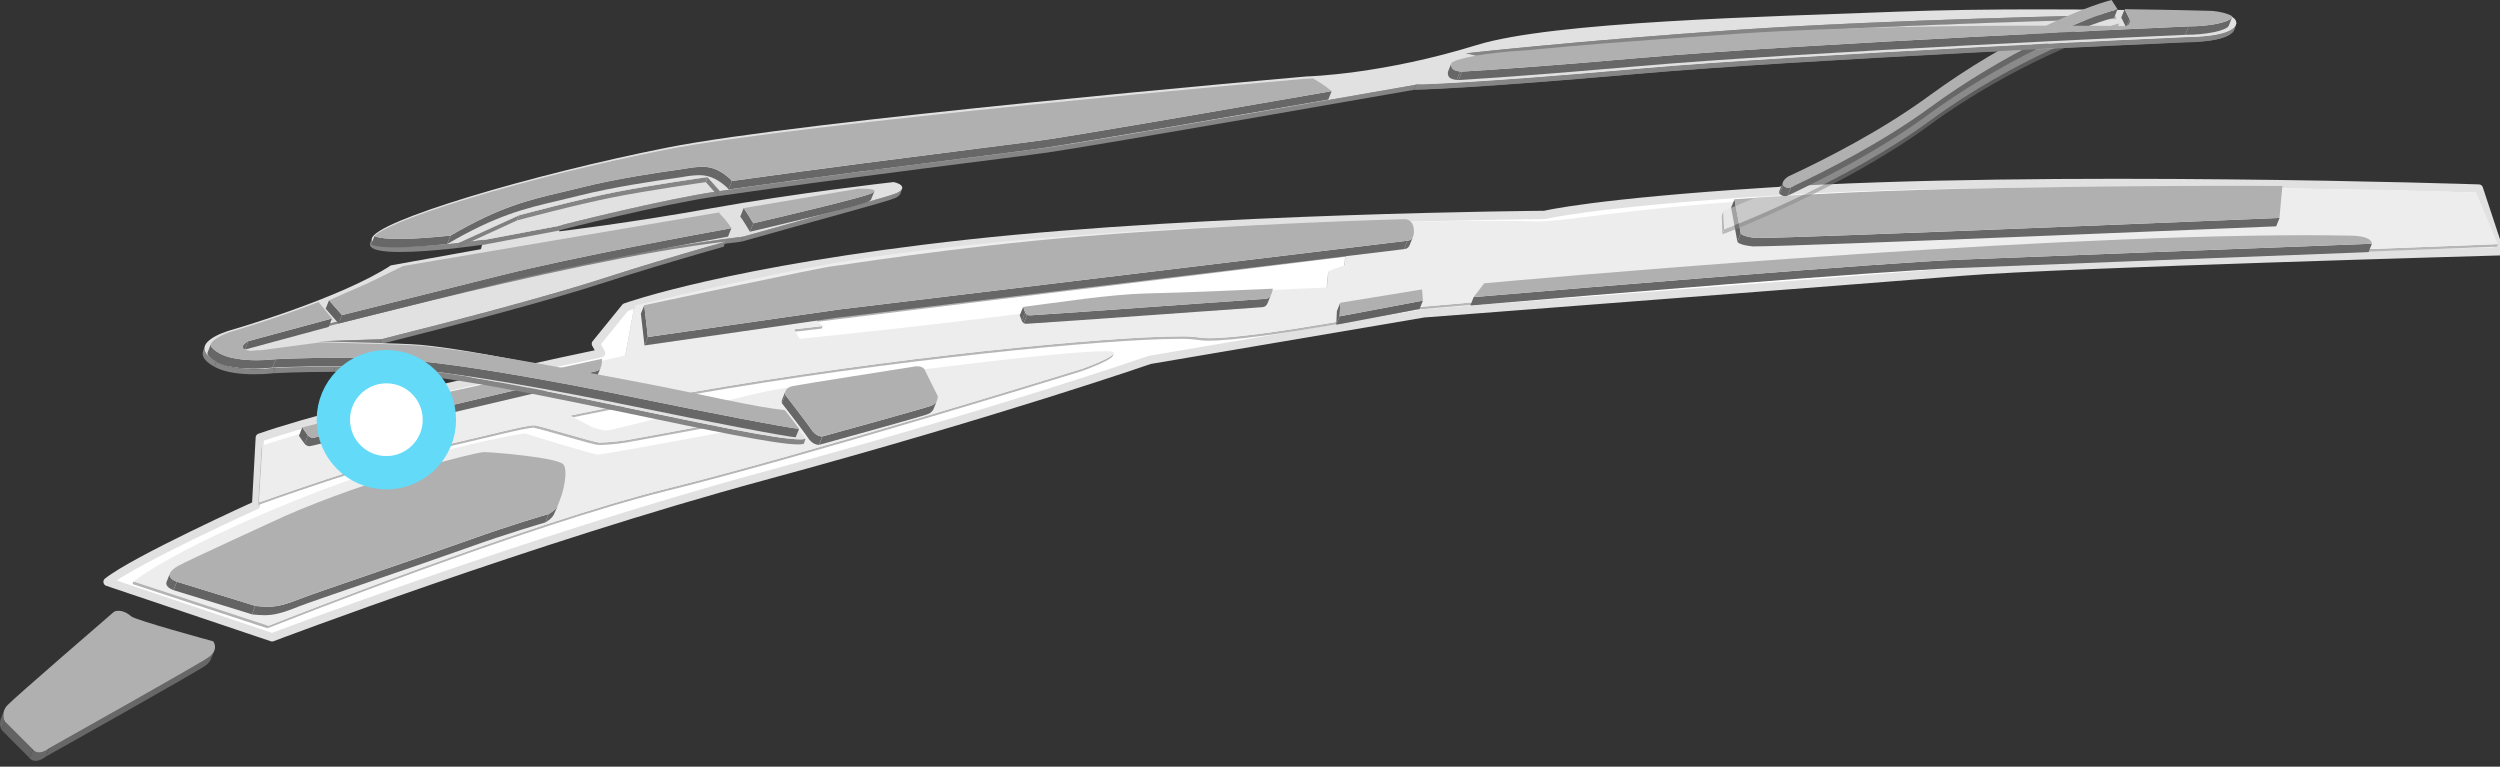 <svg width="150" height="46" viewBox="0 0 150 46" fill="none" xmlns="http://www.w3.org/2000/svg">
<rect x="0" y="0" width="150" height="46" fill="#333333" stroke="none"/>
<g clip-path="url(#clip0_346_154076)">
<path d="M6.454 34.911L16.327 38.239C16.327 38.239 31.785 32.37 45.824 28.564C59.862 24.758 68.986 21.594 68.986 21.594L85.437 18.799C85.437 18.799 111.792 16.777 117.793 16.293C123.795 15.809 149.975 15.077 149.975 15.077L148.729 11.314C148.729 11.314 122.767 10.447 106.178 11.498C95.588 12.169 92.678 12.896 92.678 12.896C92.678 12.896 72.506 13.045 58.1 14.621C43.696 16.197 37.528 18.442 37.528 18.442L35.754 20.627L36.064 21.192C36.064 21.192 21.421 24.229 15.589 26.259C15.58 26.421 15.367 30.311 15.367 30.311C15.367 30.311 8.092 33.602 6.454 34.911Z" fill="white" stroke="#E1E1E1" stroke-width="0.5" stroke-linecap="round" stroke-linejoin="round"/>
<path d="M149.872 14.648L149.821 14.8C148.507 14.849 123.552 15.803 117.419 16.051L117.47 15.899C123.601 15.651 148.558 14.697 149.872 14.648Z" fill="#B6B6B6"/>
<path d="M80.696 15.9L80.647 16.052L80.706 15.408L80.757 15.256L80.696 15.9Z" fill="#B3B3B3"/>
<path d="M117.468 15.895L117.417 16.047C111.284 16.296 86.22 18.47 84.9 18.585L84.951 18.433C86.27 18.317 111.334 16.144 117.468 15.895Z" fill="#B6B6B6"/>
<path d="M79.635 17.25L79.585 17.401L79.677 16.411L79.727 16.259L79.635 17.25Z" fill="#B3B3B3"/>
<path d="M66.825 21.192L66.774 21.344C66.771 21.352 66.767 21.36 66.763 21.368L66.814 21.216C66.818 21.208 66.822 21.2 66.825 21.192Z" fill="#B9B9B9"/>
<path d="M66.814 21.216L66.763 21.368C66.588 21.66 64.999 22.235 64.907 22.267L64.958 22.115C65.049 22.083 66.639 21.509 66.814 21.216Z" fill="#B6B6B6"/>
<path d="M80.757 15.256L80.706 15.408L48.891 19.325L48.941 19.173L80.757 15.256Z" fill="#B3B3B3"/>
<path d="M49.355 19.561L49.304 19.713L47.601 19.912L47.651 19.76L49.355 19.561Z" fill="#B3B3B3"/>
<path d="M37.54 21.328L37.489 21.478L38.042 18.486L38.092 18.334L37.54 21.328Z" fill="#B3B3B3"/>
<path d="M47.324 25.197L47.273 25.348L46.906 24.822L46.956 24.671L47.324 25.197Z" fill="#B3B3B3"/>
<path d="M84.952 18.433L84.901 18.585C84.437 18.678 75.499 20.44 72.512 20.44C72.306 20.444 72.099 20.43 71.895 20.397C71.505 20.343 71.112 20.322 70.718 20.332C66.514 20.332 53.438 21.57 41.278 23.713L41.328 23.561C53.483 21.418 66.564 20.181 70.769 20.181C71.163 20.17 71.556 20.191 71.946 20.245C72.15 20.279 72.357 20.293 72.563 20.288C75.55 20.288 84.482 18.528 84.952 18.433Z" fill="#B6B6B6"/>
<path d="M41.327 23.559L41.277 23.711C37.617 24.356 34.35 25.045 34.179 25.081L34.23 24.929C34.401 24.893 37.667 24.204 41.327 23.559Z" fill="#B6B6B6"/>
<path d="M46.956 24.671L46.906 24.823C45.888 25.035 38.839 26.314 37.997 26.474L38.048 26.323C38.889 26.163 45.934 24.883 46.956 24.671Z" fill="#B6B6B6"/>
<path d="M38.048 26.323L37.997 26.475C37.309 26.61 36.61 26.688 35.909 26.706L35.96 26.555C36.661 26.535 37.36 26.458 38.048 26.323Z" fill="#B6B6B6"/>
<path d="M35.963 26.553L35.912 26.705C35.485 26.665 32.381 25.703 31.992 25.662L32.043 25.51C32.432 25.546 35.536 26.507 35.963 26.553Z" fill="#B6B6B6"/>
<path d="M64.959 22.115L64.908 22.267C64.085 22.521 48.458 27.355 39.999 29.457L40.05 29.305C48.508 27.202 64.135 22.369 64.959 22.115Z" fill="#B6B6B6"/>
<path d="M32.043 25.515L31.992 25.667C31.475 25.667 29.274 26.26 25.852 27.04L25.901 26.889C29.324 26.108 31.526 25.514 32.048 25.515" fill="#B6B6B6"/>
<path d="M15.543 30.147L15.493 30.299L15.702 26.878L15.752 26.726L15.543 30.147Z" fill="#B3B3B3"/>
<path d="M25.897 26.889L25.847 27.041C22.385 27.829 15.834 30.172 15.489 30.299L15.539 30.147C15.887 30.024 22.435 27.677 25.897 26.889Z" fill="#B6B6B6"/>
<path d="M40.045 29.306L39.994 29.458C31.537 31.561 16.821 37.393 16.046 37.7L16.096 37.548C16.87 37.241 31.586 31.41 40.045 29.306Z" fill="#B6B6B6"/>
<path d="M148.572 11.568L149.872 14.648C148.558 14.697 123.602 15.651 117.47 15.899C111.339 16.147 86.274 18.322 84.954 18.436C84.484 18.529 75.552 20.292 72.566 20.292C72.359 20.297 72.153 20.282 71.949 20.249C71.559 20.195 71.165 20.173 70.772 20.184C66.566 20.184 53.491 21.422 41.33 23.565C37.67 24.209 34.404 24.898 34.233 24.934L35.463 25.598C35.746 25.71 36.041 25.79 36.341 25.835C36.812 25.835 43.826 23.927 46.019 23.473C48.009 23.061 63.227 21.069 66.29 21.069C66.629 21.069 66.819 21.093 66.826 21.148C66.955 21.401 65.061 22.085 64.961 22.121C64.138 22.376 48.51 27.209 40.052 29.311C31.595 31.414 16.878 37.246 16.103 37.552L8.008 34.897C8.124 34.801 10.362 32.988 17.855 29.972C25.348 26.957 31.157 26.048 31.463 26C31.665 26.062 35.512 27.242 35.844 27.276C36.338 27.276 46.774 25.304 47.325 25.2L46.959 24.675C45.942 24.887 38.892 26.166 38.051 26.326C37.363 26.461 36.664 26.539 35.963 26.558C35.536 26.517 32.432 25.556 32.043 25.514C31.526 25.514 29.324 26.107 25.897 26.887C22.435 27.676 15.884 30.019 15.539 30.146L15.748 26.725C16.104 26.609 22.872 24.453 26.983 23.625C31.095 22.797 37.213 21.399 37.537 21.326L38.089 18.333C38.487 18.238 46.051 16.418 51.029 15.626C62.366 13.819 77.202 13.434 77.983 13.415C78.356 13.407 85.444 13.249 89.652 13.249C90.812 13.249 91.733 13.262 92.171 13.294C94.674 13.303 100.324 11.769 119.992 11.438C125.469 11.347 130.055 11.312 133.838 11.312C144.255 11.312 148.357 11.556 148.572 11.568ZM80.697 15.901L80.757 15.256L48.941 19.171L49.356 19.559L47.651 19.757L47.984 20.329C48.448 20.283 57.221 19.395 63.654 18.499C70.087 17.602 79.157 17.265 79.635 17.248L79.727 16.257L80.697 15.899" fill="#EDEDED"/>
<path d="M16.1 37.548L16.05 37.7L7.954 35.044L8.005 34.892L16.1 37.548Z" fill="#B3B3B3"/>
<path d="M47.119 23.694L46.917 24.199C46.896 24.122 46.901 24.041 46.93 23.967L47.132 23.462C47.102 23.535 47.098 23.617 47.119 23.694Z" fill="#676767"/>
<path d="M56.227 24.01L56.025 24.516C56.018 24.534 56.01 24.551 56.001 24.568L56.203 24.062C56.212 24.045 56.22 24.028 56.227 24.01Z" fill="#6B6B6B"/>
<path d="M56.203 24.062L56.001 24.568C55.924 24.703 55.8 24.805 55.653 24.854C55.189 25.029 49.445 26.608 49.144 26.691L49.345 26.186C49.647 26.103 55.386 24.524 55.855 24.349C56.002 24.299 56.126 24.197 56.203 24.062Z" fill="#676767"/>
<path d="M49.341 26.186L49.139 26.691C49.059 26.691 48.717 26.669 48.45 26.227C48.314 26.003 46.985 24.284 46.915 24.193L47.119 23.694C47.189 23.784 48.511 25.503 48.655 25.728C48.92 26.167 49.264 26.192 49.343 26.192" fill="#676767"/>
<path d="M55.024 21.977C55.206 21.977 55.422 22.022 55.498 22.222L56.262 23.76C56.262 23.78 56.319 24.171 55.85 24.349C55.382 24.526 49.642 26.103 49.34 26.186C49.261 26.186 48.917 26.164 48.652 25.722C48.51 25.499 47.186 23.78 47.118 23.694C47.113 23.674 47.002 23.286 47.582 23.16C48.025 23.065 54.405 22.066 54.74 22.014C54.833 21.991 54.928 21.978 55.024 21.977Z" fill="#B0B0B0"/>
<path d="M0.296 43.293L0.094 43.798C0.039 43.692 0.008 43.575 0.001 43.455C-0.005 43.335 0.014 43.215 0.057 43.103L0.259 42.597C0.215 42.709 0.196 42.829 0.203 42.949C0.209 43.069 0.241 43.186 0.296 43.293Z" fill="#676767"/>
<path d="M12.859 39.041L12.657 39.546C12.649 39.569 12.638 39.592 12.626 39.613L12.828 39.108C12.839 39.085 12.85 39.062 12.859 39.041Z" fill="#6B6B6B"/>
<path d="M12.827 39.107L12.626 39.613C12.556 39.734 12.461 39.839 12.348 39.92C11.898 40.268 3.205 45.139 2.748 45.399L2.95 44.893C3.407 44.637 12.1 39.758 12.55 39.415C12.664 39.334 12.758 39.229 12.827 39.107Z" fill="#676767"/>
<path d="M1.976 44.978L1.774 45.484L0.094 43.795L0.296 43.289L1.976 44.978Z" fill="#636363"/>
<path d="M2.949 44.893L2.747 45.399C2.732 45.412 2.438 45.653 2.133 45.653C2.064 45.654 1.996 45.64 1.934 45.61C1.872 45.581 1.817 45.538 1.774 45.484L1.976 44.978C2.019 45.032 2.073 45.076 2.135 45.106C2.197 45.135 2.266 45.15 2.335 45.148C2.64 45.148 2.933 44.906 2.949 44.893Z" fill="#676767"/>
<path d="M7.108 36.647C7.292 36.647 7.561 36.71 7.876 36.982C8.15 37.214 12.561 38.415 12.793 38.478C12.812 38.502 13.141 38.966 12.553 39.415C12.103 39.763 3.41 44.634 2.953 44.893C2.937 44.906 2.643 45.148 2.338 45.148C2.269 45.15 2.201 45.135 2.139 45.106C2.077 45.076 2.022 45.032 1.98 44.978L0.296 43.293C0.214 43.133 0.185 42.952 0.212 42.775C0.24 42.597 0.324 42.434 0.451 42.307C0.889 41.843 6.549 36.957 6.847 36.7C6.929 36.662 7.018 36.644 7.108 36.647Z" fill="#B0B0B0"/>
<path d="M18.474 26.122L18.273 26.626L17.936 26.148L18.136 25.643L18.474 26.122Z" fill="#636363"/>
<path d="M36.058 22.018L35.858 22.523C35.849 22.542 35.841 22.56 35.832 22.578L36.034 22.072C36.043 22.055 36.051 22.036 36.058 22.018Z" fill="#6B6B6B"/>
<path d="M36.034 22.07L35.832 22.576C35.809 22.623 35.775 22.665 35.734 22.698C35.692 22.731 35.644 22.754 35.592 22.766C35.238 22.843 21.057 26.194 18.746 26.739C18.68 26.757 18.613 26.768 18.545 26.773C18.512 26.772 18.48 26.766 18.449 26.754C18.383 26.722 18.323 26.678 18.271 26.625L18.473 26.12C18.524 26.173 18.584 26.216 18.65 26.248C18.681 26.26 18.714 26.266 18.747 26.267C18.815 26.264 18.882 26.252 18.948 26.233C21.258 25.688 35.44 22.338 35.794 22.26C35.846 22.249 35.894 22.226 35.936 22.193C35.978 22.16 36.011 22.118 36.034 22.07Z" fill="#676767"/>
<path d="M36.112 21.527C36.112 21.559 36.181 22.176 35.794 22.262C35.44 22.34 21.258 25.69 18.948 26.235C18.882 26.254 18.815 26.266 18.747 26.269C18.714 26.268 18.681 26.262 18.649 26.251C18.583 26.219 18.524 26.175 18.473 26.122L18.136 25.643C20.647 25.026 24.307 24.098 26.942 23.509C29.808 22.868 33.963 22.009 36.112 21.527Z" fill="#B0B0B0"/>
<path d="M84.787 14.189L84.586 14.695C84.579 14.712 84.571 14.729 84.561 14.745L84.763 14.239C84.772 14.223 84.78 14.206 84.787 14.189Z" fill="#6B6B6B"/>
<path d="M84.763 14.239L84.561 14.745C84.532 14.804 84.487 14.854 84.432 14.89C84.376 14.926 84.312 14.946 84.246 14.948L84.448 14.442C84.514 14.44 84.578 14.42 84.634 14.384C84.689 14.349 84.734 14.298 84.763 14.239Z" fill="#676767"/>
<path d="M84.448 14.442L84.246 14.948C82.546 15.153 50.23 19.06 50.134 19.074C49.483 19.174 39.21 20.648 38.67 20.726L38.872 20.22C39.412 20.143 49.685 18.668 50.336 18.57C50.432 18.555 82.747 14.648 84.448 14.442Z" fill="#676767"/>
<path d="M38.872 20.22L38.67 20.726L38.453 18.819L38.655 18.313L38.872 20.22Z" fill="#636363"/>
<path d="M84.293 13.148C84.341 13.148 84.788 13.164 84.833 13.795C84.878 14.426 84.469 14.442 84.448 14.442C82.747 14.648 50.432 18.555 50.336 18.57C49.685 18.668 39.412 20.143 38.871 20.22L38.652 18.313C39.196 18.197 49.513 15.983 50.018 15.964C50.269 15.953 57.208 14.821 64.787 14.197C74.066 13.432 83.781 13.162 84.293 13.148Z" fill="#B0B0B0"/>
<path d="M142.315 14.623L142.113 15.127C133.86 15.444 121.378 15.923 117.395 16.084C112.611 16.277 95.502 17.708 88.219 18.331L88.421 17.825C95.704 17.206 112.813 15.771 117.596 15.579C121.58 15.418 134.064 14.938 142.315 14.623Z" fill="#676767"/>
<path d="M138.39 14.113C139.318 14.113 140.211 14.121 141.057 14.138C142.354 14.164 142.314 14.602 142.312 14.623C134.058 14.938 121.577 15.418 117.593 15.579C112.811 15.771 95.701 17.202 88.418 17.825L89.051 16.999C90.642 16.851 120.828 14.113 138.39 14.113Z" fill="#B0B0B0"/>
<path d="M104.445 13.998L104.243 14.502L103.868 12.459L104.069 11.953L104.445 13.998Z" fill="#636363"/>
<path d="M136.774 13.074L136.572 13.579C135.136 13.638 107.853 14.782 105.319 14.782C105.266 14.785 105.212 14.785 105.158 14.782C104.329 14.7 104.248 14.518 104.243 14.508L104.445 14.003C104.445 14.012 104.531 14.194 105.36 14.277C105.385 14.277 105.44 14.277 105.521 14.277C108.055 14.277 135.338 13.135 136.774 13.075" fill="#676767"/>
<path d="M133.928 11.15C134.999 11.15 136.004 11.152 136.943 11.157L136.768 13.074C135.332 13.134 108.049 14.276 105.515 14.276C105.434 14.276 105.38 14.276 105.354 14.276C104.525 14.193 104.444 14.011 104.439 14.001L104.063 11.957C107.976 11.662 113.17 11.394 120.108 11.278C125.575 11.183 130.156 11.15 133.928 11.15Z" fill="#B0B0B0"/>
<path d="M33.573 30.058L33.371 30.564C33.328 30.673 33.281 30.776 33.233 30.871L33.227 30.884L33.428 30.378C33.431 30.374 33.433 30.37 33.434 30.365C33.483 30.27 33.529 30.167 33.573 30.058Z" fill="#6B6B6B"/>
<path d="M33.434 30.378L33.226 30.884C33.086 31.147 32.739 31.331 32.721 31.348L32.922 30.842C32.941 30.831 33.287 30.647 33.428 30.384" fill="#676767"/>
<path d="M32.922 30.836L32.721 31.348C32.614 31.378 30.57 31.961 27.926 32.911C25.282 33.861 18.633 36.1 17.904 36.396C16.908 36.801 16.407 36.912 15.87 36.912C15.638 36.912 15.4 36.891 15.112 36.864L15.314 36.359C15.602 36.386 15.839 36.406 16.071 36.406C16.608 36.406 17.109 36.29 18.106 35.892C18.835 35.595 25.484 33.355 28.128 32.405C30.772 31.456 32.815 30.872 32.922 30.842" fill="#676767"/>
<path d="M15.314 36.353L15.113 36.858L10.412 35.41L10.614 34.904L15.314 36.353Z" fill="#636363"/>
<path d="M10.613 34.904L10.412 35.407C10.375 35.394 9.869 35.227 10 34.899L10.201 34.393C10.071 34.721 10.576 34.889 10.613 34.901" fill="#676767"/>
<path d="M29.027 27.126C29.594 27.126 33.357 27.448 33.782 27.846C34.103 28.15 33.851 29.55 33.434 30.365C33.297 30.637 32.941 30.829 32.922 30.836C32.815 30.866 30.772 31.451 28.128 32.4C25.484 33.348 18.835 35.589 18.106 35.886C17.109 36.289 16.608 36.401 16.071 36.401C15.839 36.401 15.602 36.38 15.314 36.353L10.613 34.905C10.563 34.888 9.611 34.572 10.7 33.946C11.17 33.675 16.773 31.109 17.069 30.973C22.284 28.68 28.555 27.134 29.027 27.126Z" fill="#B0B0B0"/>
<path d="M61.509 18.739L61.307 19.245L61.185 18.921L61.387 18.415L61.509 18.739Z" fill="#636363"/>
<path d="M61.621 18.883L61.42 19.389C61.372 19.349 61.333 19.3 61.304 19.245L61.505 18.739C61.535 18.794 61.574 18.843 61.621 18.883Z" fill="#676767"/>
<path d="M76.284 17.621L76.083 18.127C76.072 18.156 76.058 18.185 76.044 18.212L76.246 17.707C76.26 17.679 76.273 17.65 76.284 17.621Z" fill="#6B6B6B"/>
<path d="M76.246 17.707L76.044 18.212C76.021 18.271 75.982 18.322 75.932 18.36C75.882 18.398 75.823 18.422 75.76 18.429C75.464 18.442 63.598 19.308 61.659 19.423H61.569C61.517 19.429 61.464 19.415 61.42 19.385L61.622 18.879C61.666 18.909 61.718 18.923 61.771 18.918H61.861C63.8 18.802 75.662 17.936 75.962 17.924C76.024 17.917 76.084 17.893 76.134 17.855C76.184 17.816 76.223 17.765 76.246 17.707Z" fill="#676767"/>
<path d="M68.806 17.606C71.202 17.554 74.569 17.404 76.368 17.32C76.368 17.35 76.29 17.91 75.966 17.924C75.671 17.936 63.804 18.804 61.865 18.918H61.776C61.723 18.923 61.67 18.909 61.626 18.879C61.579 18.839 61.539 18.791 61.51 18.735L61.384 18.415C63.471 18.151 66.645 17.654 68.806 17.606Z" fill="#B0B0B0"/>
<path d="M85.375 18.036L85.173 18.542L80.176 19.485L80.378 18.979L85.375 18.036Z" fill="#636363"/>
<path d="M80.378 18.979L80.176 19.485L80.213 18.672L80.415 18.166L80.378 18.979Z" fill="#636363"/>
<path d="M85.324 17.365L85.375 18.036L80.378 18.979L80.415 18.166L85.324 17.365Z" fill="#B0B0B0"/>
<path d="M134.152 1.467L134.051 1.771C134.043 1.797 134.031 1.822 134.018 1.846L134.118 1.542C134.132 1.519 134.144 1.493 134.152 1.467Z" fill="#8A8A8A"/>
<path d="M134.119 1.542L134.018 1.846C133.627 2.548 131.262 2.542 131.129 2.542L131.23 2.239C131.363 2.239 133.728 2.245 134.119 1.544" fill="#858585"/>
<path d="M126.978 1.146L126.877 1.449L126.775 1.205L126.877 0.901L126.978 1.146Z" fill="#808080"/>
<path d="M131.229 2.238L131.129 2.541C129.979 2.592 108.135 3.559 98.169 4.442L98.27 4.138C108.235 3.257 130.08 2.289 131.229 2.238Z" fill="#858585"/>
<path d="M126.877 0.901L126.775 1.205C126.533 1.205 113.27 1.468 104.006 2.104C94.71 2.74 87.907 3.495 87.841 3.505L87.943 3.201C88.008 3.194 94.812 2.437 104.107 1.8C113.371 1.164 126.635 0.901 126.877 0.901Z" fill="#858585"/>
<path d="M98.27 4.138L98.169 4.442C88.195 5.323 85.018 5.385 84.85 5.388L84.951 5.084C85.119 5.084 88.302 5.019 98.27 4.138Z" fill="#858585"/>
<path d="M84.951 5.084L84.85 5.388C83.908 5.553 66.02 8.69 62.865 9.15C60.98 9.426 51.383 10.576 43.051 11.771L43.152 11.467C51.487 10.272 61.081 9.123 62.966 8.848C66.121 8.384 84.009 5.253 84.951 5.084Z" fill="#858585"/>
<path d="M54.126 11.313L54.025 11.617C54.025 11.627 54.016 11.639 54.01 11.651L54.111 11.347C54.117 11.335 54.121 11.325 54.126 11.313Z" fill="#8A8A8A"/>
<path d="M54.111 11.347L54.01 11.651C53.923 11.768 53.802 11.856 53.662 11.9C53.152 12.12 49.063 13.204 44.48 14.5L44.58 14.196C49.165 12.9 53.253 11.817 53.763 11.597C53.903 11.553 54.025 11.465 54.111 11.347Z" fill="#858585"/>
<path d="M43.151 11.467L43.05 11.771C39.696 12.253 33.787 13.759 33.477 13.836L33.578 13.532C33.888 13.453 39.797 11.948 43.151 11.465" fill="#858585"/>
<path d="M28.855 14.953L28.754 15.255L28.913 14.691L29.014 14.388L28.855 14.953Z" fill="#808080"/>
<path d="M29.014 14.389L28.913 14.691C28.767 14.713 25.989 15.119 24 15.119C22.956 15.119 22.167 15.004 22.2 14.639C22.202 14.624 22.205 14.608 22.209 14.593L22.31 14.289C22.306 14.305 22.303 14.32 22.301 14.337C22.267 14.697 23.055 14.816 24.101 14.816C26.09 14.816 28.868 14.41 29.014 14.389Z" fill="#858585"/>
<path d="M43.524 14.497L43.423 14.801C43.109 14.889 42.795 14.979 42.481 15.07C40.329 15.691 38.167 16.337 36.296 16.944C32.804 18.08 27.214 19.543 22.79 20.655L22.891 20.352C27.315 19.241 32.905 17.78 36.397 16.641C38.268 16.033 40.43 15.389 42.582 14.767C42.896 14.677 43.209 14.585 43.524 14.497Z" fill="#858585"/>
<path d="M22.895 20.349L22.794 20.653L19.058 20.781L19.159 20.477L22.895 20.349Z" fill="#808080"/>
<path d="M48.328 26.328L48.228 26.632C48.117 26.657 48.004 26.668 47.89 26.665C45.188 26.665 31.025 23.078 24.966 22.51C23.305 22.355 21.518 22.31 20.008 22.31L20.11 22.007C21.617 22.007 23.406 22.051 25.067 22.207C31.127 22.774 45.289 26.361 47.991 26.361C48.105 26.364 48.218 26.353 48.328 26.327" fill="#858585"/>
<path d="M44.584 14.196L44.483 14.5C34.445 15.676 15.585 20.773 14.733 21.011L14.834 20.707C15.685 20.475 34.55 15.372 44.584 14.196Z" fill="#858585"/>
<path d="M20.11 22.007L20.008 22.31C17.951 22.31 16.487 22.39 16.413 22.393L16.514 22.091C16.592 22.091 18.055 22.007 20.109 22.007" fill="#858585"/>
<path d="M12.972 21.706L12.871 22.009C12.243 21.662 12.094 21.343 12.184 21.072L12.285 20.77C12.196 21.039 12.344 21.349 12.972 21.706Z" fill="#858585"/>
<path d="M132.679 0.705C132.755 0.712 134.222 0.836 134.173 1.374C134.091 2.245 131.373 2.238 131.23 2.238C130.081 2.289 108.236 3.257 98.271 4.138C88.305 5.019 85.119 5.081 84.951 5.084C84.009 5.254 66.122 8.385 62.966 8.849C61.081 9.124 51.485 10.273 43.152 11.469C39.798 11.951 33.889 13.456 33.578 13.535L33.545 13.883C33.758 13.858 37.796 13.373 42.782 12.479C47.768 11.585 53.326 10.957 53.619 10.924C54.183 11.046 54.36 11.345 53.767 11.601C53.257 11.82 49.169 12.903 44.584 14.2C34.548 15.372 15.691 20.471 14.835 20.707C15.861 20.722 33.55 15.668 43.524 14.497C43.21 14.585 42.897 14.677 42.583 14.767C40.43 15.389 38.268 16.033 36.398 16.641C32.906 17.778 27.316 19.239 22.891 20.352L19.155 20.48C20.216 20.517 24.182 20.596 25.204 20.687C31.261 21.258 44.151 24.737 46.746 24.737C46.859 24.741 46.972 24.73 47.082 24.703L48.329 26.327C48.218 26.353 48.105 26.364 47.992 26.361C45.289 26.361 31.128 22.773 25.067 22.206C23.406 22.05 21.619 22.006 20.11 22.006C18.052 22.006 16.588 22.085 16.515 22.09C16.13 22.132 15.743 22.153 15.355 22.152C14.597 22.152 13.629 22.069 12.976 21.704C11.047 20.628 13.638 19.87 13.775 19.83C14.109 19.733 20.45 17.889 23.456 15.922L28.857 14.951L29.017 14.388C28.871 14.409 26.093 14.815 24.105 14.815C23.061 14.815 22.271 14.698 22.305 14.335C22.402 13.286 31.841 10.485 40.008 8.86C48.175 7.236 76.888 4.72 78.395 4.587C78.627 4.58 82.983 4.441 88.601 2.703C93.172 1.291 105.96 1.002 114.005 0.695C116.64 0.596 119.551 0.562 122.276 0.562C123.956 0.562 125.566 0.575 126.995 0.593C130.323 0.636 132.561 0.702 132.679 0.705ZM126.979 1.146L126.878 0.901C126.635 0.901 113.372 1.164 104.108 1.8C94.812 2.437 88.008 3.192 87.943 3.201L88.609 3.356C88.674 3.349 94.839 2.736 104.132 2.1C113.39 1.467 126.76 1.146 126.979 1.146Z" fill="#E1E1E1"/>
<path d="M16.511 22.091L16.41 22.393C16.025 22.438 15.637 22.459 15.25 22.457C14.491 22.457 13.523 22.372 12.87 22.009L12.971 21.706C13.624 22.07 14.595 22.153 15.351 22.153C15.738 22.154 16.125 22.133 16.511 22.091Z" fill="#858585"/>
<g opacity="0.5">
<path d="M127.152 1.395L127.051 1.699C126.101 1.922 120.824 3.805 115.767 7.509C110.573 11.312 103.544 13.998 103.345 14.057L103.446 13.753C103.645 13.694 110.674 11.008 115.868 7.205C120.926 3.501 126.203 1.619 127.152 1.395Z" fill="#858585"/>
<path d="M103.445 13.753L103.344 14.057L103.304 12.957L103.405 12.654L103.445 13.753Z" fill="#808080"/>
<path d="M126.89 0.893L127.151 1.395C126.202 1.619 120.926 3.501 115.867 7.205C110.674 11.008 103.644 13.694 103.445 13.753L103.404 12.654C103.452 12.639 110.177 10.048 115.21 6.362C120.422 2.547 125.769 1.157 126.89 0.893Z" fill="#E1E1E1"/>
</g>
<path d="M127.052 0.557L126.85 1.062C124.824 1.573 120.026 3.704 115.569 6.966C112.827 8.974 109.538 10.666 107.261 11.738L107.463 11.232C109.746 10.162 113.029 8.468 115.771 6.462C120.228 3.199 125.026 1.067 127.052 0.557Z" fill="#676767"/>
<path d="M106.974 11.115L106.772 11.62C106.756 11.592 106.748 11.56 106.748 11.527C106.748 11.495 106.756 11.462 106.772 11.434L106.974 10.929C106.958 10.958 106.95 10.99 106.95 11.022C106.95 11.055 106.958 11.087 106.974 11.115Z" fill="#676767"/>
<path d="M107.462 11.232L107.261 11.738C107.209 11.757 107.155 11.767 107.099 11.767C107.038 11.767 106.977 11.754 106.92 11.729C106.864 11.704 106.813 11.667 106.772 11.62L106.974 11.115C107.015 11.161 107.065 11.198 107.121 11.223C107.178 11.248 107.239 11.261 107.3 11.261C107.356 11.262 107.411 11.252 107.462 11.232Z" fill="#676767"/>
<path d="M126.694 0L127.052 0.557C125.026 1.067 120.228 3.199 115.771 6.462C113.029 8.468 109.74 10.162 107.463 11.232C107.411 11.252 107.356 11.262 107.3 11.261C107.239 11.261 107.178 11.248 107.122 11.223C107.065 11.198 107.015 11.161 106.974 11.115C106.917 11.051 106.943 10.804 107.312 10.58C109.622 9.506 112.954 7.797 115.778 5.726C120.574 2.22 125.11 0.398 126.694 0Z" fill="#B0B0B0"/>
<path d="M47.947 25.727L47.745 26.233L47.947 25.727Z" fill="#676767"/>
<path d="M47.947 25.727L47.745 26.232L47.947 25.727Z" fill="#6F6F6F"/>
<path d="M47.947 25.727L47.745 26.232L47.947 25.727Z" fill="#6B6B6B"/>
<path d="M47.947 25.727L47.745 26.232L47.947 25.727Z" fill="#676767"/>
<path d="M19.919 19.109L19.717 19.614L14.7 20.973L14.902 20.468L19.919 19.109Z" fill="#636363"/>
<path d="M14.903 20.468L14.701 20.974C14.578 21.032 14.47 21.12 14.388 21.229L14.588 20.723C14.671 20.614 14.779 20.527 14.903 20.468Z" fill="#676767"/>
<path d="M14.588 20.723L14.388 21.229C14.383 21.236 14.379 21.244 14.376 21.252L14.578 20.747C14.581 20.738 14.584 20.731 14.588 20.723Z" fill="#6B6B6B"/>
<path d="M47.946 25.725L47.744 26.231C47.298 26.231 42.188 25.242 38.131 24.405C33.158 23.38 27.938 22.454 24.947 22.175C23.277 22.02 21.468 21.975 19.95 21.975C17.909 21.975 16.373 22.055 16.347 22.057L16.549 21.551C16.575 21.551 18.111 21.469 20.152 21.469C21.674 21.469 23.479 21.514 25.148 21.67C28.14 21.949 33.36 22.876 38.333 23.901C42.392 24.736 47.495 25.726 47.946 25.725Z" fill="#676767"/>
<path d="M16.549 21.551L16.347 22.057C15.966 22.099 15.583 22.119 15.2 22.12C14.955 22.12 14.69 22.111 14.422 22.086C13.808 22.029 13.324 21.903 12.982 21.712C12.639 21.522 12.433 21.32 12.448 21.184C12.45 21.165 12.455 21.146 12.463 21.128L12.664 20.623C12.657 20.641 12.652 20.659 12.65 20.678C12.635 20.815 12.833 21.014 13.183 21.207C13.534 21.399 14.01 21.523 14.624 21.58C14.892 21.606 15.157 21.615 15.402 21.615C15.785 21.616 16.168 21.594 16.549 21.551Z" fill="#676767"/>
<path d="M47.069 24.6C47.114 24.6 47.905 25.671 47.947 25.725C47.5 25.725 42.39 24.736 38.334 23.901C33.361 22.882 28.141 21.954 25.149 21.67C23.48 21.514 21.675 21.469 20.152 21.469C18.111 21.469 16.576 21.55 16.549 21.551C16.168 21.594 15.786 21.616 15.402 21.615C15.158 21.615 14.892 21.606 14.624 21.58C14.011 21.523 13.526 21.398 13.184 21.207C12.841 21.015 12.635 20.815 12.65 20.678C12.681 20.395 13.406 20.037 13.917 19.887C13.942 19.88 16.488 19.137 19.114 18.121L19.919 19.109L14.902 20.468C14.862 20.489 14.1 20.881 15.018 21.056C15.258 21.025 15.5 21.008 15.742 21.004L19.235 20.54C19.523 20.549 20.001 20.562 20.569 20.577C22.133 20.617 24.499 20.677 25.238 20.745C28.3 21.032 33.617 22.037 38.307 22.927C42.249 23.676 45.264 24.431 47.069 24.6Z" fill="#B0B0B0"/>
<path d="M33.687 13.523L33.586 13.826L28.909 14.705L29.01 14.403L33.687 13.523Z" fill="#808080"/>
<path d="M29.01 14.403L28.909 14.705L28.903 14.678L29.004 14.374L29.01 14.403Z" fill="#808080"/>
<path d="M33.682 13.495L33.687 13.523L29.01 14.403L29.004 14.374L33.682 13.495Z" fill="#E1E1E1"/>
<path d="M43.18 11.455L43.079 11.758L42.351 10.927L42.452 10.624L43.18 11.455Z" fill="#808080"/>
<path d="M42.45 10.624L42.349 10.928C42.169 10.953 39.06 11.392 36.843 11.826C34.569 12.272 31.059 13.217 31.024 13.226L31.125 12.922C31.16 12.912 34.669 11.968 36.944 11.523C39.161 11.087 42.27 10.65 42.45 10.624Z" fill="#858585"/>
<path d="M31.125 12.922L31.024 13.224L27.433 14.872L27.534 14.57L31.125 12.922Z" fill="#808080"/>
<path d="M42.455 10.594L43.18 11.455L42.45 10.624C42.27 10.65 39.161 11.088 36.944 11.523C34.67 11.968 31.16 12.915 31.125 12.922L27.53 14.57L31.115 12.895C31.153 12.885 34.664 11.941 36.938 11.495C39.212 11.05 42.422 10.599 42.455 10.594Z" fill="#E1E1E1"/>
<path d="M79.9 5.469L79.698 5.975C73.975 6.971 64.649 8.583 62.526 8.893C61.893 8.985 60.404 9.174 58.342 9.436C54.594 9.911 48.963 10.626 43.714 11.367L43.916 10.861C49.165 10.124 54.796 9.405 58.543 8.93C60.605 8.668 62.094 8.479 62.728 8.387C64.851 8.078 74.175 6.466 79.9 5.469Z" fill="#676767"/>
<path d="M43.916 10.861L43.714 11.367C43.675 11.307 43.628 11.253 43.575 11.207C43.089 10.777 42.647 10.565 42.156 10.519C42.082 10.512 42.008 10.51 41.934 10.51C41.616 10.519 41.3 10.554 40.989 10.614C40.832 10.638 40.664 10.666 40.482 10.691C39.438 10.833 36.778 11.22 34.683 11.753C34.261 11.86 33.864 11.953 33.48 12.044C31.496 12.508 29.78 12.917 26.834 14.639L27.035 14.135C29.982 12.412 31.698 12.007 33.682 11.538C34.066 11.448 34.463 11.354 34.885 11.247C36.984 10.716 39.64 10.328 40.684 10.185C40.866 10.161 41.031 10.134 41.19 10.108C41.501 10.05 41.816 10.017 42.132 10.008C42.207 10.008 42.282 10.008 42.356 10.018C42.85 10.064 43.284 10.276 43.774 10.706C43.828 10.752 43.875 10.806 43.913 10.866" fill="#676767"/>
<path d="M27.03 14.135L26.83 14.639C25.888 14.741 24.701 14.844 23.742 14.844C23.447 14.844 23.173 14.834 22.931 14.811C22.515 14.773 22.338 14.707 22.27 14.668L22.471 14.164C22.54 14.201 22.717 14.267 23.132 14.306C23.371 14.329 23.645 14.338 23.944 14.338C24.902 14.338 26.09 14.236 27.03 14.135Z" fill="#676767"/>
<path d="M78.779 4.703C79.031 4.845 79.292 5.015 79.558 5.203C79.676 5.285 79.79 5.375 79.899 5.469C74.175 6.466 64.851 8.078 62.728 8.385C62.094 8.477 60.605 8.666 58.543 8.928C54.796 9.403 49.164 10.118 43.916 10.859C43.877 10.799 43.83 10.745 43.776 10.699C43.291 10.27 42.849 10.057 42.358 10.011C42.284 10.005 42.21 10.002 42.134 10.002C41.817 10.011 41.502 10.046 41.19 10.106C41.034 10.132 40.865 10.158 40.683 10.182C39.64 10.325 36.979 10.714 34.885 11.245C34.463 11.351 34.066 11.445 33.682 11.536C31.698 12 29.981 12.409 27.035 14.133C26.094 14.233 24.906 14.335 23.948 14.335C23.653 14.335 23.379 14.326 23.137 14.304C22.721 14.265 22.544 14.199 22.476 14.162C22.707 13.87 24.143 13.107 28.274 11.862C31.709 10.826 36.051 9.752 39.891 8.99C47.894 7.401 77.566 4.79 78.21 4.733C78.252 4.734 78.45 4.726 78.779 4.703Z" fill="#B0B0B0"/>
<path d="M43.884 13.691L43.682 14.196C41.871 14.524 34.299 15.915 29.89 17.018L20.318 19.41L20.52 18.905L30.091 16.512C34.498 15.409 42.073 14.019 43.884 13.691Z" fill="#676767"/>
<path d="M20.52 18.905L20.318 19.41L19.539 18.524L19.741 18.019L20.52 18.905Z" fill="#636363"/>
<path d="M43.146 12.747C43.17 12.801 43.204 12.85 43.248 12.89C43.489 13.133 43.703 13.401 43.885 13.691C42.073 14.019 34.501 15.409 30.092 16.512L20.521 18.905L19.741 18.019C19.828 17.979 21.497 17.232 22.127 16.966L24.185 15.961L43.146 12.747Z" fill="#B0B0B0"/>
<path d="M52.465 11.47L52.263 11.98V11.989L52.465 11.484C52.465 11.481 52.465 11.478 52.465 11.475" fill="#6B6B6B"/>
<path d="M52.46 11.479L52.258 11.98C52.218 12.031 52.166 12.071 52.106 12.096C51.607 12.348 46.98 13.441 44.996 13.903L45.198 13.397C47.182 12.933 51.808 11.842 52.308 11.59C52.368 11.565 52.42 11.525 52.46 11.474" fill="#676767"/>
<path d="M45.198 13.397L44.996 13.903C44.812 13.595 44.629 13.285 44.416 12.993L44.618 12.487C44.827 12.779 45.009 13.089 45.198 13.397Z" fill="#676767"/>
<path d="M51.709 11.32C52.095 11.32 52.78 11.351 52.308 11.59C51.809 11.842 47.182 12.936 45.198 13.397C45.014 13.089 44.832 12.779 44.618 12.487L51.471 11.327C51.471 11.327 51.574 11.32 51.709 11.32Z" fill="#B0B0B0"/>
<path d="M134.168 1.453L134.067 1.757C134.058 1.783 134.047 1.809 134.033 1.832L134.134 1.529C134.148 1.505 134.159 1.48 134.168 1.453Z" fill="#8A8A8A"/>
<path d="M134.134 1.529L134.033 1.833C133.643 2.534 131.278 2.528 131.145 2.528L131.245 2.226C131.379 2.226 133.743 2.231 134.134 1.53" fill="#858585"/>
<path d="M131.245 2.224L131.144 2.527C129.995 2.578 108.15 3.545 98.185 4.428L98.285 4.124C108.251 3.243 130.096 2.275 131.245 2.224Z" fill="#858585"/>
<path d="M98.286 4.124L98.185 4.428C88.211 5.309 85.033 5.371 84.865 5.374L84.966 5.07C85.134 5.07 88.318 5.005 98.286 4.124Z" fill="#858585"/>
<path d="M84.966 5.07L134.187 1.359C134.106 2.23 131.388 2.223 131.245 2.223C130.096 2.274 108.251 3.241 98.285 4.123C88.32 5.004 85.134 5.067 84.966 5.07Z" fill="#E1E1E1"/>
<path d="M133.93 1.03L133.729 1.535L133.72 1.554L133.922 1.048C133.925 1.042 133.928 1.036 133.93 1.03Z" fill="#6B6B6B"/>
<path d="M133.922 1.048L133.72 1.554C133.561 1.842 132.384 2.089 131.114 2.089L131.315 1.583C132.591 1.583 133.763 1.336 133.922 1.048Z" fill="#676767"/>
<path d="M127.77 1.139L127.57 1.644L127.276 1.054L127.478 0.55L127.77 1.139Z" fill="#636363"/>
<path d="M127.783 1.379L127.581 1.883C127.596 1.845 127.603 1.804 127.601 1.763C127.599 1.721 127.588 1.681 127.569 1.644L127.771 1.139C127.79 1.176 127.801 1.216 127.803 1.258C127.805 1.299 127.798 1.34 127.783 1.379Z" fill="#676767"/>
<path d="M131.316 1.583L131.116 2.089C130.862 2.099 107.921 3.122 98.137 3.985C92.844 4.449 89.433 4.688 87.517 4.802L87.717 4.297C89.633 4.181 93.052 3.949 98.339 3.479C108.12 2.616 131.063 1.593 131.316 1.583Z" fill="#676767"/>
<path d="M87.716 4.297L87.515 4.802C87.475 4.802 87.436 4.802 87.399 4.795L87.6 4.29C87.636 4.29 87.673 4.296 87.716 4.297Z" fill="#676767"/>
<path d="M87.602 4.29L87.402 4.796C87.237 4.78 87.022 4.735 86.928 4.604C86.874 4.511 86.858 4.401 86.882 4.296L87.084 3.79C87.061 3.894 87.077 4.002 87.13 4.094C87.224 4.225 87.439 4.27 87.602 4.285" fill="#676767"/>
<path d="M127.478 0.55C130.57 0.591 132.728 0.654 132.735 0.654C133.454 0.722 133.903 0.92 133.939 0.994C133.911 1.304 132.663 1.583 131.315 1.583C131.062 1.593 108.12 2.616 98.338 3.479C93.045 3.943 89.632 4.182 87.716 4.297C87.675 4.297 87.638 4.297 87.6 4.29C87.436 4.275 87.222 4.23 87.128 4.098C87.073 4.005 87.057 3.895 87.081 3.79C87.264 3.534 89.053 3.154 91.619 3.016L92.397 2.942C94.357 2.756 96.21 2.579 104.415 2.014C110.292 1.612 117.922 1.538 122.764 1.538C125.568 1.538 127.439 1.563 127.489 1.564C127.541 1.565 127.592 1.553 127.638 1.528C127.685 1.504 127.724 1.469 127.753 1.425C127.781 1.382 127.797 1.333 127.8 1.282C127.803 1.231 127.792 1.18 127.768 1.134L127.478 0.55Z" fill="#B0B0B0"/>
</g>
<circle cx="23.182" cy="25.182" r="3.182" fill="white" stroke="#62DAF8" stroke-width="2"/>
<defs>
<clipPath id="clip0_346_154076">
<rect width="150" height="45.653" fill="white"/>
</clipPath>
</defs>
</svg>
